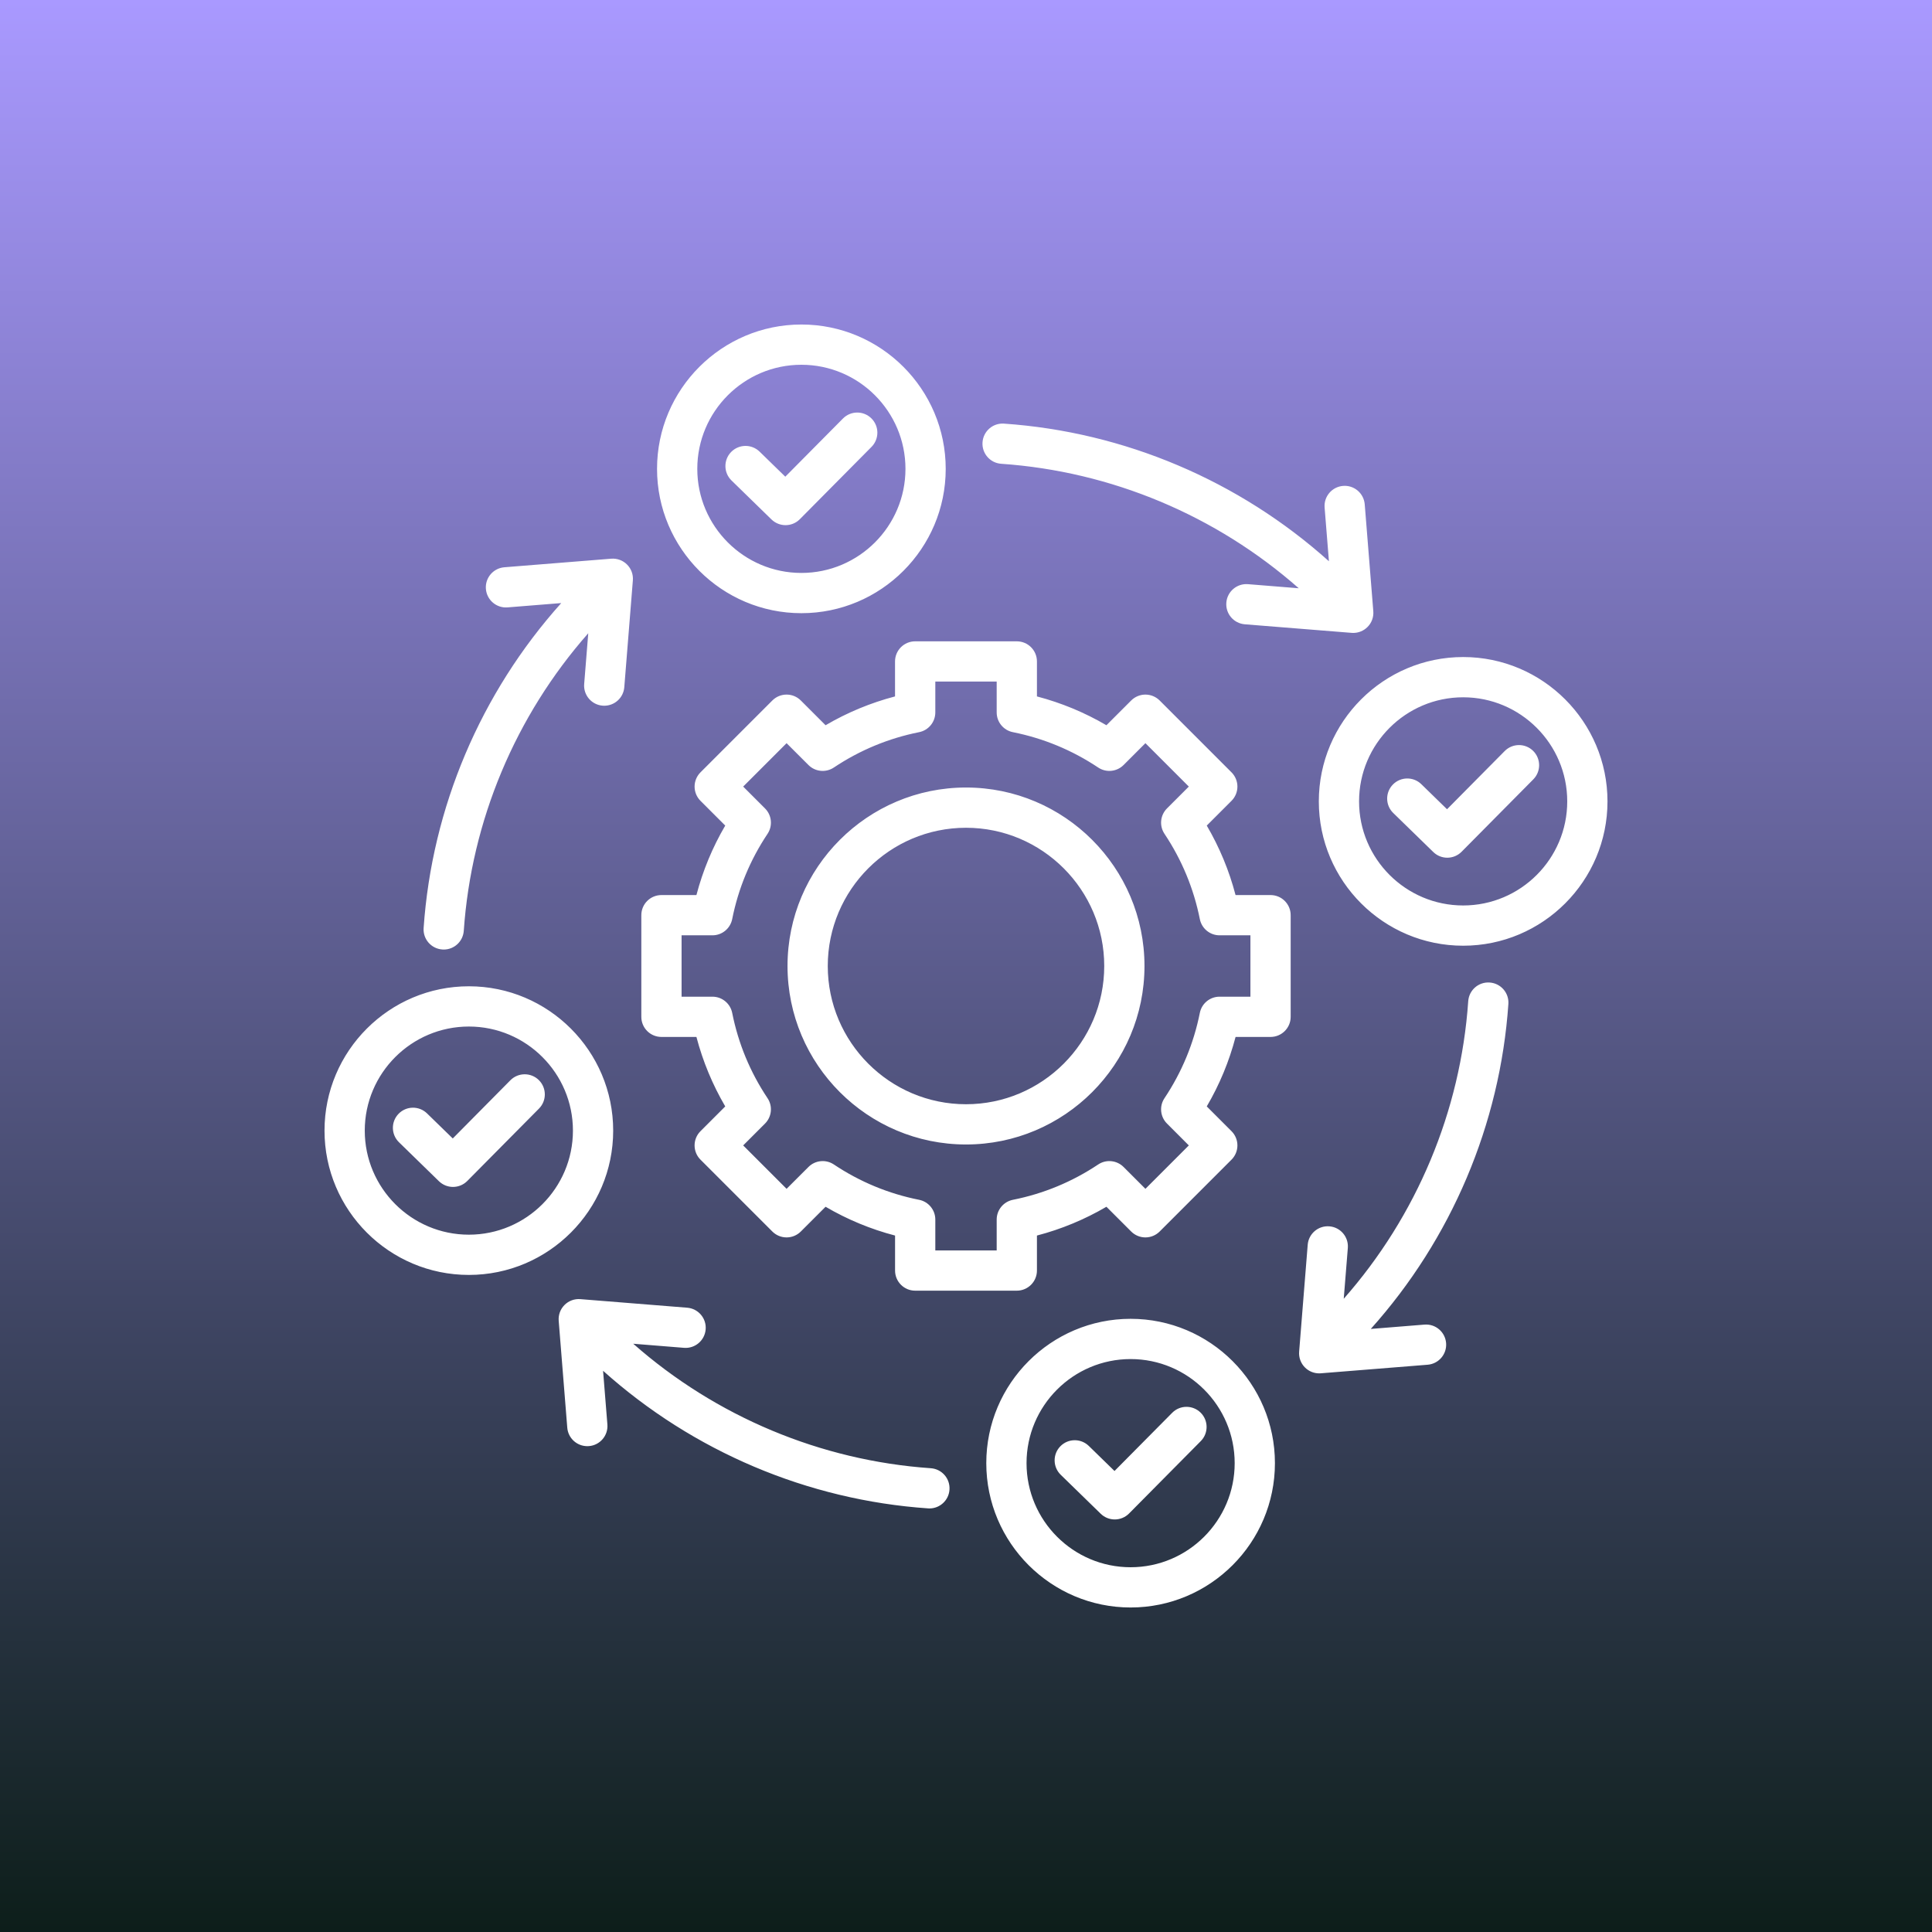 <svg width="60" height="60" viewBox="0 0 60 60" fill="none" xmlns="http://www.w3.org/2000/svg">
<rect x="0" y="0" width="60" height="60" fill="#333333" stroke="none"/>
<rect width="60" height="60" fill="url(#paint0_linear_315_957)"/>
<g clip-path="url(#clip0_315_957)">
<path d="M46.844 31.179C46.586 34.92 45.073 38.479 42.571 41.271L44.237 41.137C44.582 41.109 44.882 41.366 44.91 41.71C44.938 42.054 44.681 42.355 44.337 42.383L41.019 42.649C41.002 42.651 40.985 42.651 40.969 42.651C40.803 42.651 40.644 42.586 40.527 42.468C40.397 42.339 40.331 42.159 40.346 41.976L40.612 38.658C40.639 38.314 40.941 38.057 41.285 38.085C41.629 38.112 41.886 38.414 41.858 38.758L41.731 40.334C43.995 37.765 45.361 34.511 45.597 31.093C45.621 30.749 45.919 30.488 46.264 30.513C46.608 30.537 46.868 30.835 46.844 31.179ZM13.736 29.487C13.751 29.488 13.766 29.489 13.78 29.489C14.106 29.489 14.38 29.237 14.403 28.907C14.639 25.49 16.005 22.235 18.269 19.666L18.142 21.242C18.114 21.586 18.371 21.888 18.715 21.915C18.732 21.917 18.749 21.917 18.766 21.917C19.088 21.917 19.362 21.669 19.388 21.342L19.654 18.024C19.669 17.841 19.603 17.661 19.473 17.532C19.344 17.402 19.163 17.336 18.981 17.351L15.663 17.617C15.319 17.645 15.062 17.946 15.09 18.29C15.118 18.634 15.419 18.891 15.763 18.863L17.43 18.729C14.927 21.52 13.414 25.08 13.156 28.821C13.132 29.165 13.392 29.463 13.736 29.487ZM28.907 45.597C25.489 45.361 22.235 43.995 19.666 41.731L21.242 41.858C21.586 41.886 21.887 41.629 21.915 41.285C21.943 40.941 21.686 40.64 21.342 40.612L18.024 40.346C17.841 40.331 17.661 40.397 17.532 40.527C17.402 40.656 17.336 40.836 17.351 41.019L17.617 44.337C17.643 44.664 17.917 44.912 18.239 44.912C18.256 44.912 18.273 44.911 18.29 44.91C18.634 44.883 18.891 44.581 18.863 44.237L18.729 42.571C21.521 45.074 25.08 46.586 28.821 46.844C28.835 46.845 28.85 46.846 28.864 46.846C29.19 46.846 29.465 46.593 29.487 46.264C29.511 45.919 29.251 45.621 28.907 45.597ZM31.093 14.403C34.511 14.639 37.765 16.005 40.334 18.269L38.758 18.142C38.414 18.114 38.112 18.371 38.085 18.715C38.057 19.059 38.314 19.36 38.658 19.388L41.976 19.654C41.993 19.656 42.01 19.656 42.026 19.656C42.191 19.656 42.35 19.591 42.468 19.473C42.598 19.344 42.664 19.164 42.649 18.981L42.383 15.663C42.355 15.319 42.054 15.062 41.71 15.09C41.366 15.118 41.109 15.419 41.137 15.763L41.271 17.43C38.48 14.927 34.92 13.414 31.179 13.156C30.835 13.132 30.537 13.392 30.513 13.736C30.489 14.081 30.749 14.379 31.093 14.403ZM20.405 14.561C20.405 12.089 22.416 10.078 24.888 10.078C27.36 10.078 29.37 12.089 29.37 14.561C29.37 17.032 27.36 19.043 24.888 19.043C22.416 19.043 20.405 17.032 20.405 14.561ZM21.655 14.561C21.655 16.343 23.106 17.793 24.888 17.793C26.67 17.793 28.12 16.343 28.12 14.561C28.12 12.778 26.67 11.328 24.888 11.328C23.105 11.328 21.655 12.778 21.655 14.561ZM23.959 16.132C24.081 16.25 24.238 16.309 24.395 16.309C24.557 16.309 24.717 16.248 24.84 16.124L27.067 13.877C27.309 13.631 27.308 13.236 27.062 12.993C26.817 12.75 26.422 12.752 26.179 12.997L24.388 14.804L23.59 14.026C23.342 13.785 22.947 13.79 22.706 14.037C22.465 14.285 22.47 14.68 22.717 14.921L23.959 16.132ZM14.561 39.594C12.089 39.594 10.078 37.584 10.078 35.112C10.078 32.64 12.089 30.63 14.561 30.63C17.032 30.63 19.043 32.641 19.043 35.112C19.043 37.584 17.032 39.594 14.561 39.594ZM17.793 35.112C17.793 33.33 16.343 31.88 14.561 31.88C12.778 31.88 11.328 33.33 11.328 35.112C11.328 36.894 12.778 38.344 14.561 38.344C16.343 38.344 17.793 36.895 17.793 35.112ZM16.735 33.544C16.49 33.301 16.094 33.303 15.851 33.548L14.061 35.356L13.262 34.578C13.015 34.337 12.619 34.342 12.379 34.589C12.138 34.836 12.143 35.232 12.39 35.473L13.632 36.684C13.754 36.802 13.911 36.861 14.068 36.861C14.229 36.861 14.39 36.799 14.512 36.676L16.739 34.428C16.982 34.183 16.98 33.787 16.735 33.544ZM39.594 45.439C39.594 47.911 37.584 49.922 35.112 49.922C32.641 49.922 30.63 47.911 30.63 45.439C30.63 42.968 32.641 40.957 35.112 40.957C37.584 40.957 39.594 42.968 39.594 45.439ZM38.344 45.439C38.344 43.657 36.895 42.207 35.112 42.207C33.33 42.207 31.88 43.657 31.88 45.439C31.88 47.222 33.33 48.672 35.112 48.672C36.894 48.672 38.344 47.222 38.344 45.439ZM36.403 43.876L34.612 45.683L33.814 44.905C33.566 44.664 33.171 44.669 32.93 44.916C32.689 45.163 32.694 45.559 32.941 45.8L34.184 47.011C34.305 47.129 34.462 47.188 34.62 47.188C34.781 47.188 34.942 47.126 35.064 47.003L37.291 44.755C37.534 44.51 37.532 44.114 37.287 43.871C37.041 43.629 36.646 43.63 36.403 43.876ZM49.922 24.888C49.922 27.36 47.911 29.37 45.44 29.37C42.968 29.37 40.957 27.36 40.957 24.888C40.957 22.416 42.968 20.405 45.44 20.405C47.911 20.405 49.922 22.416 49.922 24.888ZM48.672 24.888C48.672 23.106 47.222 21.655 45.44 21.655C43.657 21.655 42.207 23.106 42.207 24.888C42.207 26.67 43.657 28.12 45.44 28.12C47.222 28.12 48.672 26.671 48.672 24.888ZM47.614 23.32C47.369 23.077 46.973 23.079 46.73 23.324L44.939 25.132L44.141 24.354C43.894 24.113 43.498 24.118 43.257 24.365C43.016 24.612 43.021 25.008 43.269 25.249L44.511 26.459C44.632 26.578 44.79 26.637 44.947 26.637C45.108 26.637 45.269 26.575 45.391 26.452L47.618 24.204C47.861 23.959 47.859 23.563 47.614 23.32ZM40.083 28.422V31.578C40.083 31.924 39.803 32.203 39.458 32.203H38.372C38.173 32.961 37.874 33.684 37.477 34.361L38.246 35.13C38.363 35.247 38.429 35.406 38.429 35.572C38.429 35.738 38.363 35.897 38.246 36.014L36.014 38.246C35.897 38.363 35.738 38.429 35.572 38.429C35.406 38.429 35.247 38.363 35.13 38.246L34.361 37.477C33.684 37.873 32.961 38.173 32.203 38.371V39.458C32.203 39.803 31.923 40.083 31.578 40.083H28.422C28.076 40.083 27.797 39.803 27.797 39.458V38.371C27.039 38.173 26.316 37.873 25.639 37.477L24.87 38.246C24.753 38.363 24.594 38.429 24.428 38.429C24.262 38.429 24.103 38.363 23.986 38.246L21.754 36.014C21.51 35.77 21.51 35.374 21.754 35.13L22.523 34.361C22.127 33.684 21.827 32.961 21.628 32.203H20.542C20.196 32.203 19.917 31.924 19.917 31.578V28.422C19.917 28.076 20.196 27.797 20.542 27.797H21.628C21.827 27.039 22.126 26.316 22.523 25.639L21.754 24.87C21.637 24.753 21.571 24.594 21.571 24.428C21.571 24.262 21.637 24.103 21.754 23.986L23.986 21.754C24.23 21.51 24.626 21.51 24.87 21.754L25.639 22.523C26.316 22.126 27.038 21.827 27.796 21.628V20.542C27.796 20.196 28.076 19.917 28.421 19.917H31.578C31.923 19.917 32.203 20.196 32.203 20.542V21.628C32.961 21.827 33.683 22.126 34.361 22.523L35.13 21.754C35.247 21.637 35.406 21.571 35.572 21.571C35.738 21.571 35.897 21.637 36.014 21.754L38.246 23.986C38.363 24.103 38.429 24.262 38.429 24.428C38.429 24.594 38.363 24.753 38.246 24.87L37.477 25.639C37.873 26.316 38.173 27.038 38.371 27.797H39.458C39.803 27.797 40.083 28.076 40.083 28.422ZM38.833 29.047H37.874C37.577 29.047 37.32 28.836 37.262 28.544C37.072 27.594 36.703 26.703 36.164 25.895C35.998 25.647 36.031 25.317 36.242 25.106L36.92 24.428L35.572 23.08L34.894 23.758C34.683 23.969 34.353 24.002 34.105 23.836C33.297 23.297 32.406 22.928 31.456 22.738C31.164 22.68 30.953 22.424 30.953 22.125V21.167H29.047V22.125C29.047 22.424 28.836 22.68 28.544 22.738C27.594 22.928 26.703 23.297 25.896 23.836C25.648 24.002 25.317 23.969 25.107 23.758L24.428 23.08L23.08 24.428L23.759 25.107C23.969 25.317 24.002 25.647 23.837 25.895C23.297 26.703 22.928 27.594 22.739 28.544C22.68 28.836 22.424 29.047 22.126 29.047H21.167V30.953H22.126C22.424 30.953 22.68 31.164 22.739 31.456C22.928 32.406 23.297 33.297 23.836 34.104C24.002 34.352 23.969 34.682 23.759 34.893L23.08 35.572L24.428 36.92L25.107 36.242C25.317 36.031 25.648 35.998 25.895 36.163C26.703 36.703 27.595 37.072 28.544 37.261C28.836 37.319 29.047 37.576 29.047 37.874V38.833H30.953V37.874C30.953 37.576 31.164 37.32 31.456 37.261C32.406 37.072 33.297 36.703 34.105 36.164C34.352 35.998 34.683 36.031 34.894 36.242L35.572 36.92L36.92 35.572L36.242 34.893C36.031 34.683 35.998 34.352 36.164 34.105C36.703 33.297 37.072 32.405 37.262 31.456C37.32 31.164 37.576 30.953 37.874 30.953H38.833L38.833 29.047ZM35.543 30C35.543 33.057 33.057 35.543 30 35.543C26.944 35.543 24.457 33.057 24.457 30C24.457 26.943 26.944 24.457 30 24.457C33.057 24.457 35.543 26.943 35.543 30ZM34.293 30C34.293 27.633 32.367 25.707 30 25.707C27.633 25.707 25.707 27.633 25.707 30C25.707 32.367 27.633 34.293 30 34.293C32.367 34.293 34.293 32.367 34.293 30Z" fill="white"/>
</g>
<defs>
<linearGradient id="paint0_linear_315_957" x1="30" y1="0" x2="30" y2="60" gradientUnits="userSpaceOnUse">
<stop stop-color="#A999FF"/>
<stop offset="1" stop-color="#0d1e1a"/>
<stop offset="1" stop-color="#6C57E2"/>
</linearGradient>
<clipPath id="clip0_315_957">
<rect width="40" height="40" fill="white" transform="translate(10 10)"/>
</clipPath>
</defs>
</svg>
